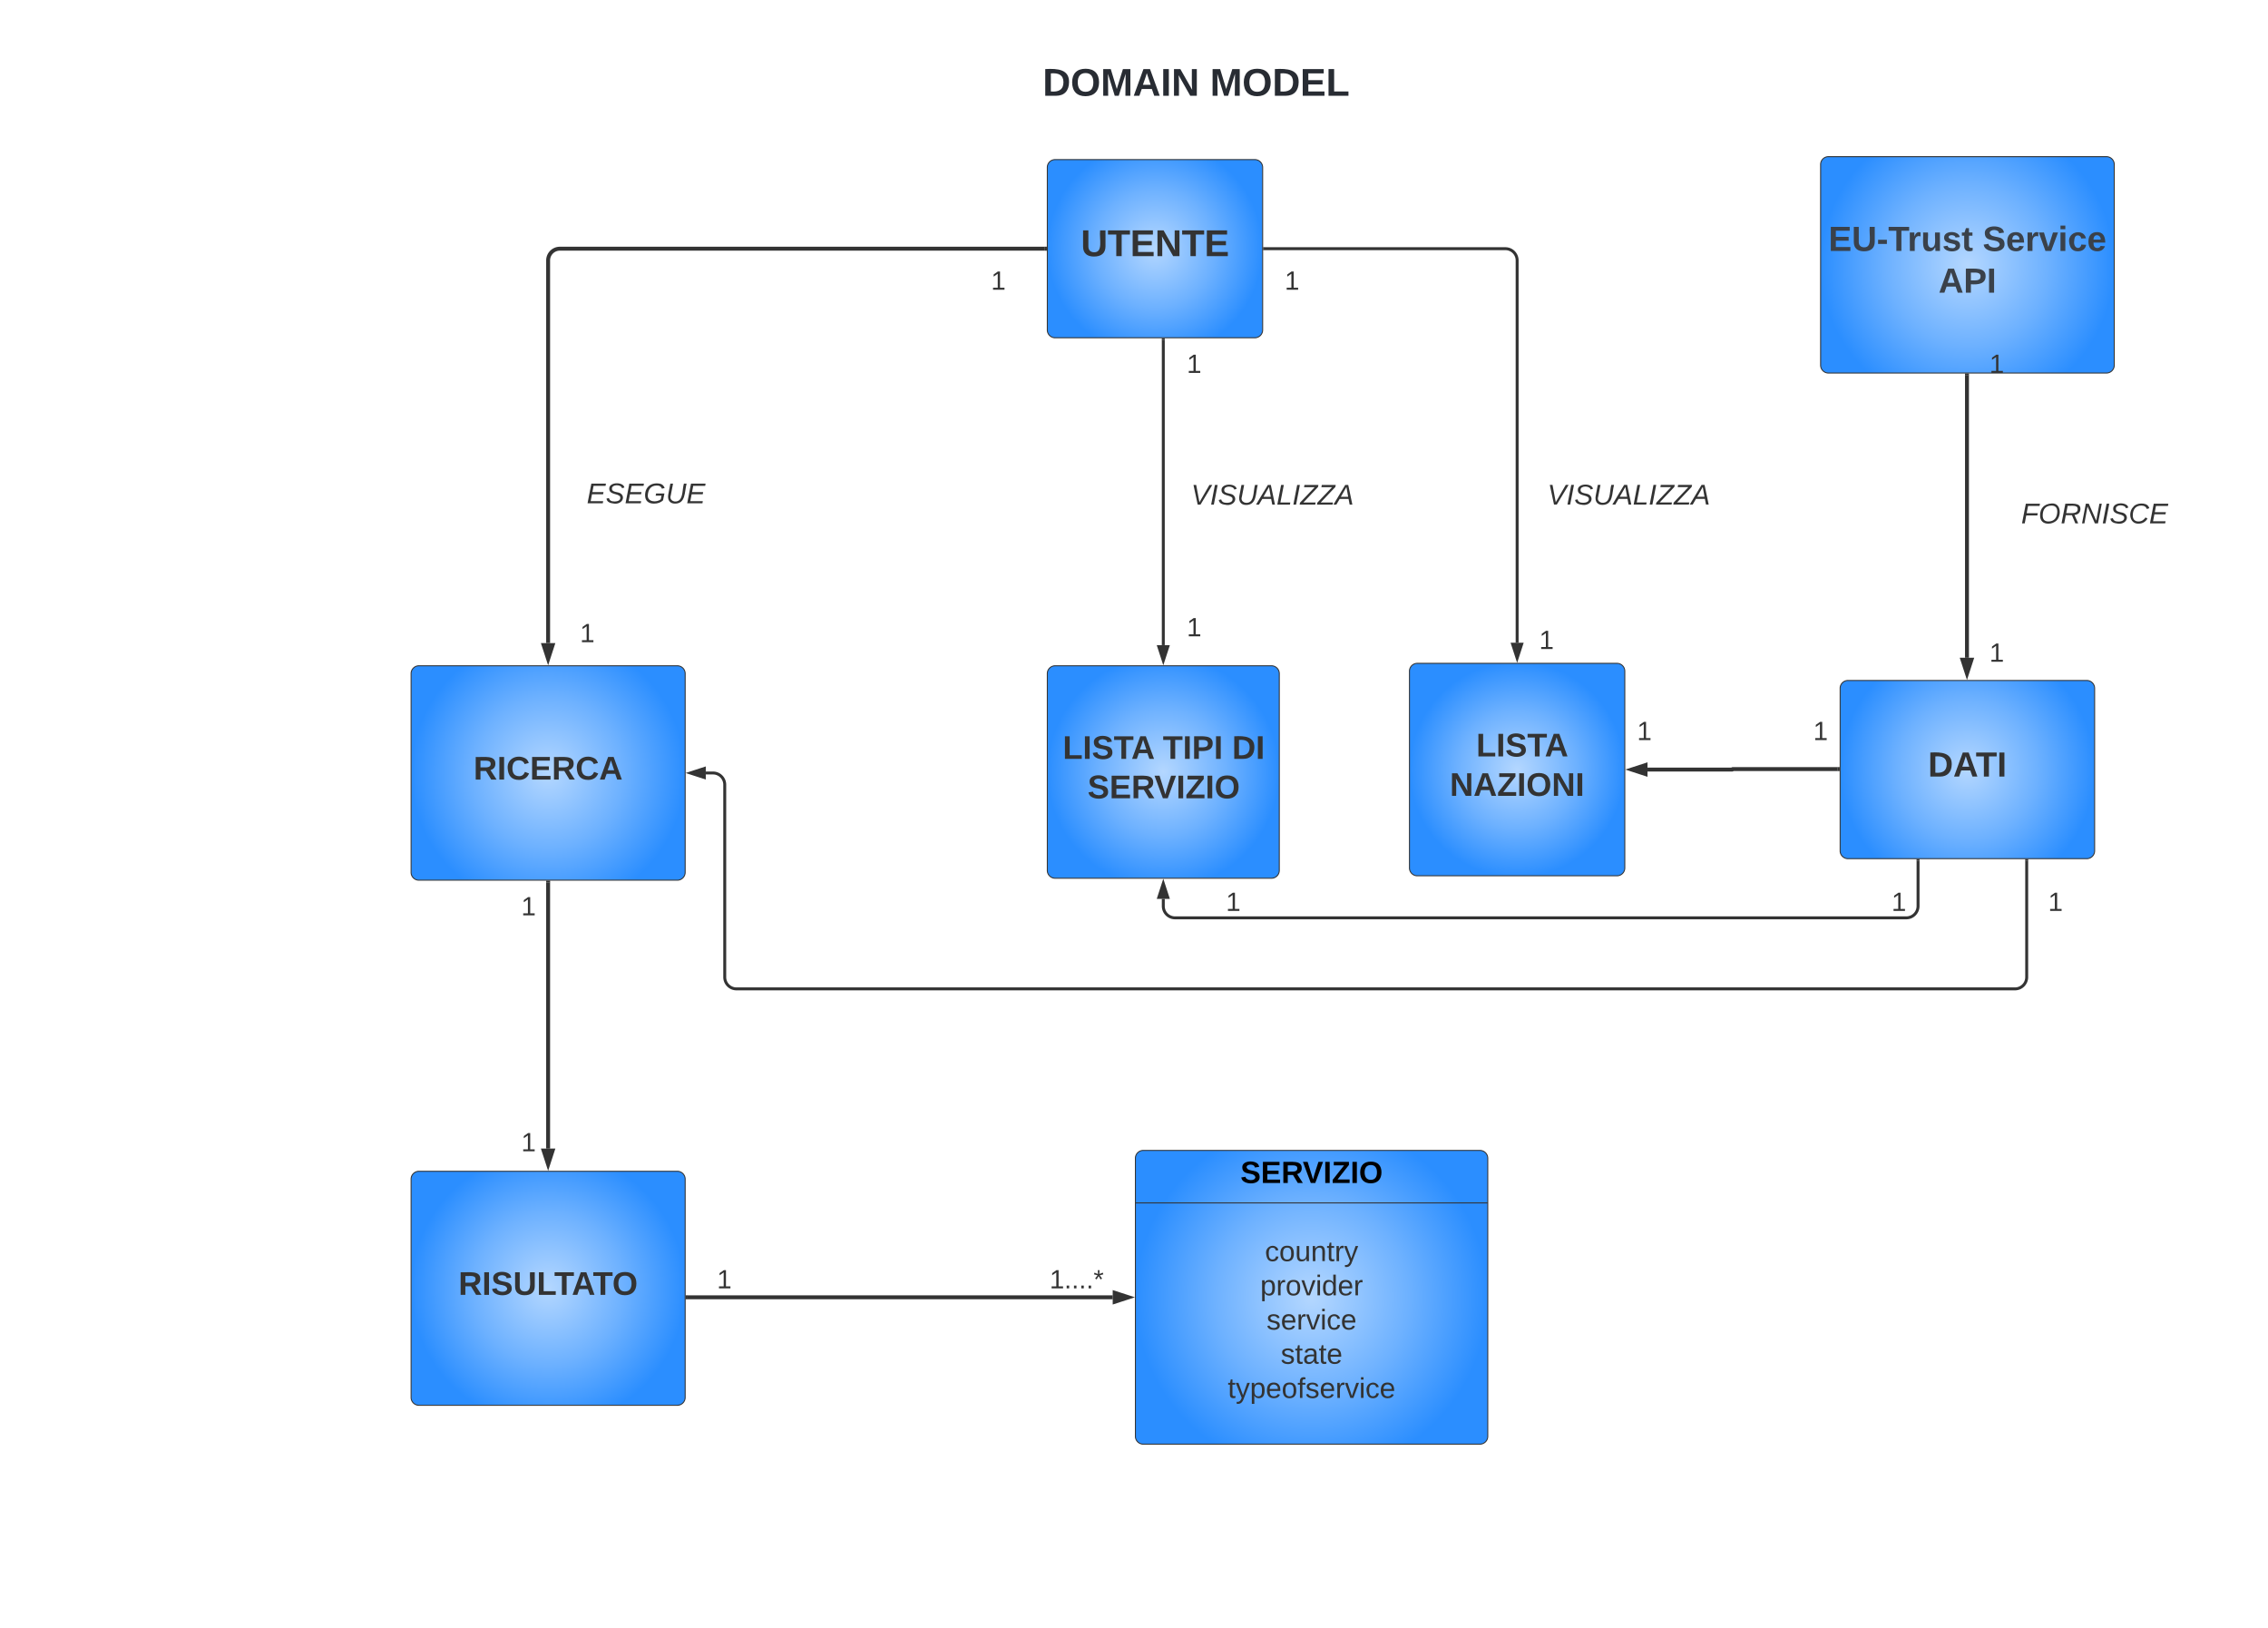 <svg xmlns="http://www.w3.org/2000/svg" xmlns:xlink="http://www.w3.org/1999/xlink" xmlns:lucid="lucid" width="2317.13" height="1662.37"><g transform="translate(0 0)" lucid:page-tab-id="0_0"><path d="M0 0h2317.13v1662.37H0z" fill="#fff"/><path d="M792.2 64a8 8 0 0 1 8-8h836.74a8 8 0 0 1 8 8v47.48a8 8 0 0 1-8 8H800.2a8 8 0 0 1-8-8z" stroke="#000" stroke-opacity="0" stroke-width="2" fill="#fff" fill-opacity="0"/><use xlink:href="#a" transform="matrix(1,0,0,1,796.189,60) translate(269.071 37.824)"/><use xlink:href="#b" transform="matrix(1,0,0,1,796.189,60) translate(440.039 37.824)"/><path d="M420 688a8 8 0 0 1 8-8h264a8 8 0 0 1 8 8v203a8 8 0 0 1-8 8H428a8 8 0 0 1-8-8z" stroke="#333" fill="url(#c)"/><use xlink:href="#d" transform="matrix(1,0,0,1,428,688) translate(55.801 108.211)"/><path d="M1860.06 168a8 8 0 0 1 8-8h284a8 8 0 0 1 8 8v205a8 8 0 0 1-8 8h-284a8 8 0 0 1-8-8z" stroke="#333" fill="url(#e)"/><use xlink:href="#f" transform="matrix(1,0,0,1,1868.064,168) translate(0.025 88.278)"/><use xlink:href="#g" transform="matrix(1,0,0,1,1868.064,168) translate(157.556 88.278)"/><use xlink:href="#h" transform="matrix(1,0,0,1,1868.064,168) translate(112.42 130.944)"/><path d="M1880 703a8 8 0 0 1 8-8h244a8 8 0 0 1 8 8v166a8 8 0 0 1-8 8h-244a8 8 0 0 1-8-8z" stroke="#333" fill="url(#i)"/><use xlink:href="#j" transform="matrix(1,0,0,1,1888,703) translate(81.75 90.156)"/><path d="M2009.58 383.45V671.8" stroke="#333" stroke-width="4" fill="none"/><path d="M2011.58 383.5h-4v-2.05h4z" stroke="#333" stroke-width=".05" fill="#333"/><path d="M2009.58 688.08l-4.63-14.27h9.27z" stroke="#333" stroke-width="4" fill="#333"/><path d="M1877.55 785.5h-107.3a.25.25 0 0 0-.25.25.25.25 0 0 1-.25.25h-86.56" stroke="#333" stroke-width="4" fill="none"/><path d="M1879.55 787.5h-2.05v-4h2.05z" stroke="#333" stroke-width=".05" fill="#333"/><path d="M1666.92 786l14.27-4.64v9.28z" stroke="#333" stroke-width="4" fill="#333"/><path d="M1067.55 254H572a12 12 0 0 0-12 12v390.8" stroke="#333" stroke-width="4" fill="none"/><path d="M1069.55 256h-2.05v-4h2.05z" stroke="#333" stroke-width=".05" fill="#333"/><path d="M560 673.08l-4.64-14.27h9.28z" stroke="#333" stroke-width="4" fill="#333"/><path d="M560 901.45v271.66" stroke="#333" stroke-width="4" fill="none"/><path d="M562 901.5h-4v-2.05h4z" stroke="#333" stroke-width=".05" fill="#333"/><path d="M560 1189.38l-4.64-14.27h9.28z" stroke="#333" stroke-width="4" fill="#333"/><path d="M1070 171a8 8 0 0 1 8-8h204a8 8 0 0 1 8 8v166a8 8 0 0 1-8 8h-204a8 8 0 0 1-8-8z" stroke="#333" fill="url(#k)"/><use xlink:href="#l" transform="matrix(1,0,0,1,1078,171) translate(26.211 90.6)"/><path d="M1160 1183a8 8 0 0 1 8-8h344a8 8 0 0 1 8 8v284a8 8 0 0 1-8 8h-344a8 8 0 0 1-8-8z" stroke="#333" fill="url(#m)"/><path d="M1160 1228.6h360" stroke="#333" fill="none"/><use xlink:href="#n" transform="matrix(1,0,0,1,1168,1182.992) translate(99.281 25.267)"/><use xlink:href="#o" transform="matrix(1,0,0,1,1172,1236.592) translate(120.331 51.456)"/><use xlink:href="#p" transform="matrix(1,0,0,1,1172,1236.592) translate(115.56 86.389)"/><use xlink:href="#q" transform="matrix(1,0,0,1,1172,1236.592) translate(121.988 121.322)"/><use xlink:href="#r" transform="matrix(1,0,0,1,1172,1236.592) translate(136.463 156.256)"/><use xlink:href="#s" transform="matrix(1,0,0,1,1172,1236.592) translate(82.365 191.189)"/><path d="M420 1204.3a8 8 0 0 1 8-8h264a8 8 0 0 1 8 8v223a8 8 0 0 1-8 8H428a8 8 0 0 1-8-8z" stroke="#333" fill="url(#t)"/><use xlink:href="#u" transform="matrix(1,0,0,1,428,1204.3) translate(40.375 118.211)"/><path d="M702.46 1325h434.35" stroke="#333" stroke-width="4" fill="none"/><path d="M702.5 1327h-2.04v-4h2.05z" stroke="#333" stroke-width=".05" fill="#333"/><path d="M1153.08 1325l-14.27 4.63v-9.27z" stroke="#333" stroke-width="4" fill="#333"/><path d="M540 487.5a8 8 0 0 1 8-8h224a8 8 0 0 1 8 8v44a8 8 0 0 1-8 8H548a8 8 0 0 1-8-8z" stroke="#000" stroke-opacity="0" fill="#fff" fill-opacity="0"/><use xlink:href="#v" transform="matrix(1,0,0,1,545,484.5) translate(54.392 29.539)"/><path d="M2020 508a8 8 0 0 1 8-8h224a8 8 0 0 1 8 8v44a8 8 0 0 1-8 8h-224a8 8 0 0 1-8-8z" stroke="#000" stroke-opacity="0" fill="#fff" fill-opacity="0"/><use xlink:href="#w" transform="matrix(1,0,0,1,2025,505) translate(39.958 29.539)"/><path d="M1188.5 346.95v311.98" stroke="#333" stroke-width="3" fill="none"/><path d="M1190 347h-3v-1.55h3z" stroke="#333" stroke-width=".05" fill="#333"/><path d="M1188.5 674.7l-4.63-14.27h9.27z" stroke="#333" stroke-width="3" fill="#333"/><path d="M1070 688a8 8 0 0 1 8-8h221a8 8 0 0 1 8 8v201a8 8 0 0 1-8 8h-221a8 8 0 0 1-8-8z" stroke="#333" fill="url(#x)"/><use xlink:href="#y" transform="matrix(1,0,0,1,1078,688) translate(7.77 87.078)"/><use xlink:href="#z" transform="matrix(1,0,0,1,1078,688) translate(110.021 87.078)"/><use xlink:href="#A" transform="matrix(1,0,0,1,1078,688) translate(180.768 87.078)"/><use xlink:href="#B" transform="matrix(1,0,0,1,1078,688) translate(33.123 127.344)"/><path d="M1440 685.5a8 8 0 0 1 8-8h204a8 8 0 0 1 8 8v201a8 8 0 0 1-8 8h-204a8 8 0 0 1-8-8z" stroke="#333" fill="url(#C)"/><use xlink:href="#D" transform="matrix(1,0,0,1,1448,685.5) translate(50.874 87.078)"/><use xlink:href="#E" transform="matrix(1,0,0,1,1448,685.5) translate(60.195 87.078)"/><use xlink:href="#F" transform="matrix(1,0,0,1,1448,685.5) translate(33.211 127.344)"/><path d="M1291.95 254H1538a12 12 0 0 1 12 12v390.43" stroke="#333" stroke-width="3" fill="none"/><path d="M1292 255.5h-1.55v-3h1.54z" stroke="#333" stroke-width=".05" fill="#333"/><path d="M1550 672.2l-4.64-14.27h9.28z" stroke="#333" stroke-width="3" fill="#333"/><path d="M1959.6 878.97v46.48a12 12 0 0 1-12 12h-747.1a12 12 0 0 1-12-12v-7.38" stroke="#333" stroke-width="3" fill="none"/><path d="M1961.1 879h-3v-1.53h3z" stroke="#333" stroke-width=".05" fill="#333"/><path d="M1188.5 902.3l4.64 14.27h-9.27z" stroke="#333" stroke-width="3" fill="#333"/><path d="M1180 442.63a8 8 0 0 1 8-8h224a8 8 0 0 1 8 8v133.74a8 8 0 0 1-8 8h-224a8 8 0 0 1-8-8z" stroke="#000" stroke-opacity="0" fill="#fff" fill-opacity="0"/><use xlink:href="#G" transform="matrix(1,0,0,1,1185,439.633) translate(31.831 75.789)"/><path d="M1540 477.57a8 8 0 0 1 8-8h224a8 8 0 0 1 8 8v63.86a8 8 0 0 1-8 8h-224a8 8 0 0 1-8-8z" stroke="#000" stroke-opacity="0" fill="#fff" fill-opacity="0"/><use xlink:href="#H" transform="matrix(1,0,0,1,1545,474.567) translate(27.788 40.789)"/><use xlink:href="#I" transform="matrix(1,0,0,1,1545,474.567) translate(35.874 40.789)"/><path d="M2070.6 878.93V998a12 12 0 0 1-12 12H752.44a12 12 0 0 1-12-12V801.5a12 12 0 0 0-12-12h-7.38" stroke="#333" stroke-width="3" fill="none"/><path d="M2072.1 878.97h-3v-1.54h3z" stroke="#333" stroke-width=".05" fill="#333"/><path d="M705.3 789.5l14.27-4.64v9.28z" stroke="#333" stroke-width="3" fill="#333"/><path d="M420 907a8 8 0 0 1 8-8h224a8 8 0 0 1 8 8v44a8 8 0 0 1-8 8H428a8 8 0 0 1-8-8z" stroke="#000" stroke-opacity="0" fill="#fff" fill-opacity="0"/><use xlink:href="#J" transform="matrix(1,0,0,1,425,904) translate(107.531 30.886)"/><path d="M420 1148a8 8 0 0 1 8-8h224a8 8 0 0 1 8 8v44a8 8 0 0 1-8 8H428a8 8 0 0 1-8-8z" stroke="#000" stroke-opacity="0" fill="#fff" fill-opacity="0"/><use xlink:href="#J" transform="matrix(1,0,0,1,425,1145) translate(107.531 30.886)"/><path d="M980 1288a8 8 0 0 1 8-8h224a8 8 0 0 1 8 8v44a8 8 0 0 1-8 8H988a8 8 0 0 1-8-8z" stroke="#000" stroke-opacity="0" fill="#fff" fill-opacity="0"/><use xlink:href="#K" transform="matrix(1,0,0,1,985,1285) translate(87.364 30.886)"/><path d="M620 1288a8 8 0 0 1 8-8h224a8 8 0 0 1 8 8v44a8 8 0 0 1-8 8H628a8 8 0 0 1-8-8z" stroke="#000" stroke-opacity="0" fill="#fff" fill-opacity="0"/><use xlink:href="#J" transform="matrix(1,0,0,1,625,1285) translate(107.531 30.886)"/><path d="M1920 353a8 8 0 0 1 8-8h224a8 8 0 0 1 8 8v44a8 8 0 0 1-8 8h-224a8 8 0 0 1-8-8z" stroke="#000" stroke-opacity="0" fill="#fff" fill-opacity="0"/><use xlink:href="#J" transform="matrix(1,0,0,1,1925,350) translate(107.531 30.886)"/><path d="M1920 648a8 8 0 0 1 8-8h224a8 8 0 0 1 8 8v44a8 8 0 0 1-8 8h-224a8 8 0 0 1-8-8z" stroke="#000" stroke-opacity="0" fill="#fff" fill-opacity="0"/><use xlink:href="#J" transform="matrix(1,0,0,1,1925,645) translate(107.531 30.886)"/><path d="M1100 353a8 8 0 0 1 8-8h224a8 8 0 0 1 8 8v44a8 8 0 0 1-8 8h-224a8 8 0 0 1-8-8z" stroke="#000" stroke-opacity="0" fill="#fff" fill-opacity="0"/><use xlink:href="#J" transform="matrix(1,0,0,1,1105,350) translate(107.531 30.886)"/><path d="M1100 622a8 8 0 0 1 8-8h224a8 8 0 0 1 8 8v44a8 8 0 0 1-8 8h-224a8 8 0 0 1-8-8z" stroke="#000" stroke-opacity="0" fill="#fff" fill-opacity="0"/><use xlink:href="#J" transform="matrix(1,0,0,1,1105,619) translate(107.531 30.886)"/><path d="M1560 728a8 8 0 0 1 8-8h224a8 8 0 0 1 8 8v44a8 8 0 0 1-8 8h-224a8 8 0 0 1-8-8z" stroke="#000" stroke-opacity="0" fill="#fff" fill-opacity="0"/><use xlink:href="#J" transform="matrix(1,0,0,1,1565,725) translate(107.531 30.886)"/><path d="M1740 728a8 8 0 0 1 8-8h224a8 8 0 0 1 8 8v44a8 8 0 0 1-8 8h-224a8 8 0 0 1-8-8z" stroke="#000" stroke-opacity="0" fill="#fff" fill-opacity="0"/><use xlink:href="#J" transform="matrix(1,0,0,1,1745,725) translate(107.531 30.886)"/><path d="M900 268a8 8 0 0 1 8-8h224a8 8 0 0 1 8 8v44a8 8 0 0 1-8 8H908a8 8 0 0 1-8-8z" stroke="#000" stroke-opacity="0" fill="#fff" fill-opacity="0"/><use xlink:href="#J" transform="matrix(1,0,0,1,905,265) translate(107.531 30.886)"/><path d="M480 628a8 8 0 0 1 8-8h224a8 8 0 0 1 8 8v44a8 8 0 0 1-8 8H488a8 8 0 0 1-8-8z" stroke="#000" stroke-opacity="0" fill="#fff" fill-opacity="0"/><g><use xlink:href="#J" transform="matrix(1,0,0,1,485,625) translate(107.531 30.886)"/></g><path d="M1200 268a8 8 0 0 1 8-8h224a8 8 0 0 1 8 8v44a8 8 0 0 1-8 8h-224a8 8 0 0 1-8-8z" stroke="#000" stroke-opacity="0" fill="#fff" fill-opacity="0"/><g><use xlink:href="#J" transform="matrix(1,0,0,1,1205,265) translate(107.531 30.886)"/></g><path d="M1460 635a8 8 0 0 1 8-8h224a8 8 0 0 1 8 8v44a8 8 0 0 1-8 8h-224a8 8 0 0 1-8-8z" stroke="#000" stroke-opacity="0" fill="#fff" fill-opacity="0"/><g><use xlink:href="#J" transform="matrix(1,0,0,1,1465,632) translate(107.531 30.886)"/></g><path d="M1140 902.5a8 8 0 0 1 8-8h224a8 8 0 0 1 8 8v44a8 8 0 0 1-8 8h-224a8 8 0 0 1-8-8z" stroke="#000" stroke-opacity="0" fill="#fff" fill-opacity="0"/><g><use xlink:href="#J" transform="matrix(1,0,0,1,1145,899.5) translate(107.531 30.886)"/></g><path d="M1980 902.5a8 8 0 0 1 8-8h224a8 8 0 0 1 8 8v44a8 8 0 0 1-8 8h-224a8 8 0 0 1-8-8z" stroke="#000" stroke-opacity="0" fill="#fff" fill-opacity="0"/><g><use xlink:href="#J" transform="matrix(1,0,0,1,1985,899.5) translate(107.531 30.886)"/></g><path d="M1820 902.5a8 8 0 0 1 8-8h224a8 8 0 0 1 8 8v44a8 8 0 0 1-8 8h-224a8 8 0 0 1-8-8z" stroke="#000" stroke-opacity="0" fill="#fff" fill-opacity="0"/><g><use xlink:href="#J" transform="matrix(1,0,0,1,1825,899.5) translate(107.531 30.886)"/></g><defs><path fill="#282c33" d="M24-248c120-7 223 5 221 122C244-46 201 0 124 0H24v-248zM76-40c74 7 117-18 117-86 0-67-45-88-117-82v168" id="L"/><path fill="#282c33" d="M140-251c80 0 125 45 125 126S219 4 139 4C58 4 15-44 15-125s44-126 125-126zm-1 214c52 0 73-35 73-88 0-50-21-86-72-86-52 0-73 35-73 86s22 88 72 88" id="M"/><path fill="#282c33" d="M230 0l2-204L168 0h-37L68-204 70 0H24v-248h70l56 185 57-185h69V0h-46" id="N"/><path fill="#282c33" d="M199 0l-22-63H83L61 0H9l90-248h61L250 0h-51zm-33-102l-36-108c-10 38-24 72-36 108h72" id="O"/><path fill="#282c33" d="M24 0v-248h52V0H24" id="P"/><path fill="#282c33" d="M175 0L67-191c6 58 2 128 3 191H24v-248h59L193-55c-6-58-2-129-3-193h46V0h-61" id="Q"/><g id="a"><use transform="matrix(0.11,0,0,0.11,0,0)" xlink:href="#L"/><use transform="matrix(0.11,0,0,0.11,28.458,0)" xlink:href="#M"/><use transform="matrix(0.11,0,0,0.11,59.223,0)" xlink:href="#N"/><use transform="matrix(0.11,0,0,0.11,92.077,0)" xlink:href="#O"/><use transform="matrix(0.11,0,0,0.11,120.535,0)" xlink:href="#P"/><use transform="matrix(0.11,0,0,0.11,131.522,0)" xlink:href="#Q"/></g><path fill="#282c33" d="M24 0v-248h195v40H76v63h132v40H76v65h150V0H24" id="R"/><path fill="#282c33" d="M24 0v-248h52v208h133V0H24" id="S"/><g id="b"><use transform="matrix(0.11,0,0,0.11,0,0)" xlink:href="#N"/><use transform="matrix(0.11,0,0,0.11,32.853,0)" xlink:href="#M"/><use transform="matrix(0.11,0,0,0.11,63.619,0)" xlink:href="#L"/><use transform="matrix(0.11,0,0,0.11,92.077,0)" xlink:href="#R"/><use transform="matrix(0.11,0,0,0.11,118.447,0)" xlink:href="#S"/></g><radialGradient gradientUnits="userSpaceOnUse" id="c" fx="560" fy="789.5" cx="560" cy="789.5" r="140"><stop offset="0%" stop-color="#b4d7ff"/><stop offset="55.23%" stop-color="#6db1ff"/><stop offset="100%" stop-color="#2b8eff"/></radialGradient><path fill="#333" d="M240-174c0 40-23 61-54 70L253 0h-59l-57-94H76V0H24v-248c93 4 217-23 216 74zM76-134c48-2 112 12 112-38 0-48-66-32-112-35v73" id="T"/><path fill="#333" d="M24 0v-248h52V0H24" id="U"/><path fill="#333" d="M67-125c0 53 21 87 73 88 37 1 54-22 65-47l45 17C233-25 199 4 140 4 58 4 20-42 15-125 8-235 124-281 211-232c18 10 29 29 36 50l-46 12c-8-25-30-41-62-41-52 0-71 34-72 86" id="V"/><path fill="#333" d="M24 0v-248h195v40H76v63h132v40H76v65h150V0H24" id="W"/><path fill="#333" d="M199 0l-22-63H83L61 0H9l90-248h61L250 0h-51zm-33-102l-36-108c-10 38-24 72-36 108h72" id="X"/><g id="d"><use transform="matrix(0.093,0,0,0.093,0,0)" xlink:href="#T"/><use transform="matrix(0.093,0,0,0.093,24.141,0)" xlink:href="#U"/><use transform="matrix(0.093,0,0,0.093,33.462,0)" xlink:href="#V"/><use transform="matrix(0.093,0,0,0.093,57.604,0)" xlink:href="#W"/><use transform="matrix(0.093,0,0,0.093,79.974,0)" xlink:href="#T"/><use transform="matrix(0.093,0,0,0.093,104.115,0)" xlink:href="#V"/><use transform="matrix(0.093,0,0,0.093,128.257,0)" xlink:href="#X"/></g><radialGradient gradientUnits="userSpaceOnUse" id="e" fx="2010.06" fy="270.5" cx="2010.06" cy="270.5" r="150"><stop offset="0%" stop-color="#b4d7ff"/><stop offset="55.23%" stop-color="#6db1ff"/><stop offset="100%" stop-color="#2b8eff"/></radialGradient><path fill="#3a414a" d="M24 0v-248h195v40H76v63h132v40H76v65h150V0H24" id="Y"/><path fill="#3a414a" d="M238-95c0 69-44 99-111 99C63 4 22-25 22-93v-155h51v151c-1 38 19 59 55 60 90 1 49-130 58-211h52v153" id="Z"/><path fill="#3a414a" d="M14-72v-43h91v43H14" id="aa"/><path fill="#3a414a" d="M136-208V0H84v-208H4v-40h212v40h-80" id="ab"/><path fill="#3a414a" d="M135-150c-39-12-60 13-60 57V0H25l-1-190h47c2 13-1 29 3 40 6-28 27-53 61-41v41" id="ac"/><path fill="#3a414a" d="M85 4C-2 5 27-109 22-190h50c7 57-23 150 33 157 60-5 35-97 40-157h50l1 190h-47c-2-12 1-28-3-38-12 25-28 42-61 42" id="ad"/><path fill="#3a414a" d="M137-138c1-29-70-34-71-4 15 46 118 7 119 86 1 83-164 76-172 9l43-7c4 19 20 25 44 25 33 8 57-30 24-41C81-84 22-81 20-136c-2-80 154-74 161-7" id="ae"/><path fill="#3a414a" d="M115-3C79 11 28 4 28-45v-112H4v-33h27l15-45h31v45h36v33H77v99c-1 23 16 31 38 25v30" id="af"/><g id="f"><use transform="matrix(0.099,0,0,0.099,0,0)" xlink:href="#Y"/><use transform="matrix(0.099,0,0,0.099,23.704,0)" xlink:href="#Z"/><use transform="matrix(0.099,0,0,0.099,49.284,0)" xlink:href="#aa"/><use transform="matrix(0.099,0,0,0.099,61.037,0)" xlink:href="#ab"/><use transform="matrix(0.099,0,0,0.099,80.691,0)" xlink:href="#ac"/><use transform="matrix(0.099,0,0,0.099,94.519,0)" xlink:href="#ad"/><use transform="matrix(0.099,0,0,0.099,116.148,0)" xlink:href="#ae"/><use transform="matrix(0.099,0,0,0.099,135.901,0)" xlink:href="#af"/></g><path fill="#3a414a" d="M169-182c-1-43-94-46-97-3 18 66 151 10 154 114 3 95-165 93-204 36-6-8-10-19-12-30l50-8c3 46 112 56 116 5-17-69-150-10-154-114-4-87 153-88 188-35 5 8 8 18 10 28" id="ag"/><path fill="#3a414a" d="M185-48c-13 30-37 53-82 52C43 2 14-33 14-96s30-98 90-98c62 0 83 45 84 108H66c0 31 8 55 39 56 18 0 30-7 34-22zm-45-69c5-46-57-63-70-21-2 6-4 13-4 21h74" id="ah"/><path fill="#3a414a" d="M128 0H69L1-190h53L99-40l48-150h52" id="ai"/><path fill="#3a414a" d="M25-224v-37h50v37H25zM25 0v-190h50V0H25" id="aj"/><path fill="#3a414a" d="M190-63c-7 42-38 67-86 67-59 0-84-38-90-98-12-110 154-137 174-36l-49 2c-2-19-15-32-35-32-30 0-35 28-38 64-6 74 65 87 74 30" id="ak"/><g id="g"><use transform="matrix(0.099,0,0,0.099,0,0)" xlink:href="#ag"/><use transform="matrix(0.099,0,0,0.099,23.704,0)" xlink:href="#ah"/><use transform="matrix(0.099,0,0,0.099,43.457,0)" xlink:href="#ac"/><use transform="matrix(0.099,0,0,0.099,57.284,0)" xlink:href="#ai"/><use transform="matrix(0.099,0,0,0.099,77.037,0)" xlink:href="#aj"/><use transform="matrix(0.099,0,0,0.099,86.914,0)" xlink:href="#ak"/><use transform="matrix(0.099,0,0,0.099,106.667,0)" xlink:href="#ah"/></g><path fill="#3a414a" d="M199 0l-22-63H83L61 0H9l90-248h61L250 0h-51zm-33-102l-36-108c-10 38-24 72-36 108h72" id="al"/><path fill="#3a414a" d="M24-248c93 1 206-16 204 79-1 75-69 88-152 82V0H24v-248zm52 121c47 0 100 7 100-41 0-47-54-39-100-39v80" id="am"/><path fill="#3a414a" d="M24 0v-248h52V0H24" id="an"/><g id="h"><use transform="matrix(0.099,0,0,0.099,0,0)" xlink:href="#al"/><use transform="matrix(0.099,0,0,0.099,25.58,0)" xlink:href="#am"/><use transform="matrix(0.099,0,0,0.099,49.284,0)" xlink:href="#an"/></g><radialGradient gradientUnits="userSpaceOnUse" id="i" fx="2010" fy="786" cx="2010" cy="786" r="130"><stop offset="0%" stop-color="#b4d7ff"/><stop offset="55.23%" stop-color="#6db1ff"/><stop offset="100%" stop-color="#2b8eff"/></radialGradient><path fill="#333" d="M24-248c120-7 223 5 221 122C244-46 201 0 124 0H24v-248zM76-40c74 7 117-18 117-86 0-67-45-88-117-82v168" id="ao"/><path fill="#333" d="M136-208V0H84v-208H4v-40h212v40h-80" id="ap"/><g id="j"><use transform="matrix(0.099,0,0,0.099,0,0)" xlink:href="#ao"/><use transform="matrix(0.099,0,0,0.099,25.74,0)" xlink:href="#X"/><use transform="matrix(0.099,0,0,0.099,48.797,0)" xlink:href="#ap"/><use transform="matrix(0.099,0,0,0.099,70.562,0)" xlink:href="#U"/></g><radialGradient gradientUnits="userSpaceOnUse" id="k" fx="1180" fy="254" cx="1180" cy="254" r="110"><stop offset="0%" stop-color="#b4d7ff"/><stop offset="55.23%" stop-color="#6db1ff"/><stop offset="100%" stop-color="#2b8eff"/></radialGradient><path fill="#333" d="M238-95c0 69-44 99-111 99C63 4 22-25 22-93v-155h51v151c-1 38 19 59 55 60 90 1 49-130 58-211h52v153" id="aq"/><path fill="#333" d="M175 0L67-191c6 58 2 128 3 191H24v-248h59L193-55c-6-58-2-129-3-193h46V0h-61" id="ar"/><g id="l"><use transform="matrix(0.106,0,0,0.106,0,0)" xlink:href="#aq"/><use transform="matrix(0.106,0,0,0.106,27.339,0)" xlink:href="#ap"/><use transform="matrix(0.106,0,0,0.106,50.456,0)" xlink:href="#W"/><use transform="matrix(0.106,0,0,0.106,75.789,0)" xlink:href="#ar"/><use transform="matrix(0.106,0,0,0.106,103.128,0)" xlink:href="#ap"/><use transform="matrix(0.106,0,0,0.106,126.244,0)" xlink:href="#W"/></g><radialGradient gradientUnits="userSpaceOnUse" id="m" fx="1340" fy="1324.99" cx="1340" cy="1324.99" r="180"><stop offset="0%" stop-color="#b4d7ff"/><stop offset="55.23%" stop-color="#6db1ff"/><stop offset="100%" stop-color="#2b8eff"/></radialGradient><path d="M169-182c-1-43-94-46-97-3 18 66 151 10 154 114 3 95-165 93-204 36-6-8-10-19-12-30l50-8c3 46 112 56 116 5-17-69-150-10-154-114-4-87 153-88 188-35 5 8 8 18 10 28" id="as"/><path d="M24 0v-248h195v40H76v63h132v40H76v65h150V0H24" id="at"/><path d="M240-174c0 40-23 61-54 70L253 0h-59l-57-94H76V0H24v-248c93 4 217-23 216 74zM76-134c48-2 112 12 112-38 0-48-66-32-112-35v73" id="au"/><path d="M147 0H94L2-248h55l64 206c17-72 42-137 63-206h54" id="av"/><path d="M24 0v-248h52V0H24" id="aw"/><path d="M210 0H11v-37l134-170H24v-41h178v36L68-41h142V0" id="ax"/><path d="M140-251c80 0 125 45 125 126S219 4 139 4C58 4 15-44 15-125s44-126 125-126zm-1 214c52 0 73-35 73-88 0-50-21-86-72-86-52 0-73 35-73 86s22 88 72 88" id="ay"/><g id="n"><use transform="matrix(0.087,0,0,0.087,0,0)" xlink:href="#as"/><use transform="matrix(0.087,0,0,0.087,20.889,0)" xlink:href="#at"/><use transform="matrix(0.087,0,0,0.087,41.778,0)" xlink:href="#au"/><use transform="matrix(0.087,0,0,0.087,63.711,0)" xlink:href="#av"/><use transform="matrix(0.087,0,0,0.087,84.6,0)" xlink:href="#aw"/><use transform="matrix(0.087,0,0,0.087,93.304,0)" xlink:href="#ax"/><use transform="matrix(0.087,0,0,0.087,112.365,0)" xlink:href="#aw"/><use transform="matrix(0.087,0,0,0.087,121.069,0)" xlink:href="#ay"/></g><path fill="#333" d="M96-169c-40 0-48 33-48 73s9 75 48 75c24 0 41-14 43-38l32 2c-6 37-31 61-74 61-59 0-76-41-82-99-10-93 101-131 147-64 4 7 5 14 7 22l-32 3c-4-21-16-35-41-35" id="az"/><path fill="#333" d="M100-194c62-1 85 37 85 99 1 63-27 99-86 99S16-35 15-95c0-66 28-99 85-99zM99-20c44 1 53-31 53-75 0-43-8-75-51-75s-53 32-53 75 10 74 51 75" id="aA"/><path fill="#333" d="M84 4C-5 8 30-112 23-190h32v120c0 31 7 50 39 49 72-2 45-101 50-169h31l1 190h-30c-1-10 1-25-2-33-11 22-28 36-60 37" id="aB"/><path fill="#333" d="M117-194c89-4 53 116 60 194h-32v-121c0-31-8-49-39-48C34-167 62-67 57 0H25l-1-190h30c1 10-1 24 2 32 11-22 29-35 61-36" id="aC"/><path fill="#333" d="M59-47c-2 24 18 29 38 22v24C64 9 27 4 27-40v-127H5v-23h24l9-43h21v43h35v23H59v120" id="aD"/><path fill="#333" d="M114-163C36-179 61-72 57 0H25l-1-190h30c1 12-1 29 2 39 6-27 23-49 58-41v29" id="aE"/><path fill="#333" d="M179-190L93 31C79 59 56 82 12 73V49c39 6 53-20 64-50L1-190h34L92-34l54-156h33" id="aF"/><g id="o"><use transform="matrix(0.081,0,0,0.081,0,0)" xlink:href="#az"/><use transform="matrix(0.081,0,0,0.081,14.556,0)" xlink:href="#aA"/><use transform="matrix(0.081,0,0,0.081,30.728,0)" xlink:href="#aB"/><use transform="matrix(0.081,0,0,0.081,46.901,0)" xlink:href="#aC"/><use transform="matrix(0.081,0,0,0.081,63.074,0)" xlink:href="#aD"/><use transform="matrix(0.081,0,0,0.081,71.16,0)" xlink:href="#aE"/><use transform="matrix(0.081,0,0,0.081,80.783,0)" xlink:href="#aF"/></g><path fill="#333" d="M115-194c55 1 70 41 70 98S169 2 115 4C84 4 66-9 55-30l1 105H24l-1-265h31l2 30c10-21 28-34 59-34zm-8 174c40 0 45-34 45-75s-6-73-45-74c-42 0-51 32-51 76 0 43 10 73 51 73" id="aG"/><path fill="#333" d="M108 0H70L1-190h34L89-25l56-165h34" id="aH"/><path fill="#333" d="M24-231v-30h32v30H24zM24 0v-190h32V0H24" id="aI"/><path fill="#333" d="M85-194c31 0 48 13 60 33l-1-100h32l1 261h-30c-2-10 0-23-3-31C134-8 116 4 85 4 32 4 16-35 15-94c0-66 23-100 70-100zm9 24c-40 0-46 34-46 75 0 40 6 74 45 74 42 0 51-32 51-76 0-42-9-74-50-73" id="aJ"/><path fill="#333" d="M100-194c63 0 86 42 84 106H49c0 40 14 67 53 68 26 1 43-12 49-29l28 8c-11 28-37 45-77 45C44 4 14-33 15-96c1-61 26-98 85-98zm52 81c6-60-76-77-97-28-3 7-6 17-6 28h103" id="aK"/><g id="p"><use transform="matrix(0.081,0,0,0.081,0,0)" xlink:href="#aG"/><use transform="matrix(0.081,0,0,0.081,16.173,0)" xlink:href="#aE"/><use transform="matrix(0.081,0,0,0.081,25.796,0)" xlink:href="#aA"/><use transform="matrix(0.081,0,0,0.081,41.969,0)" xlink:href="#aH"/><use transform="matrix(0.081,0,0,0.081,56.524,0)" xlink:href="#aI"/><use transform="matrix(0.081,0,0,0.081,62.912,0)" xlink:href="#aJ"/><use transform="matrix(0.081,0,0,0.081,79.085,0)" xlink:href="#aK"/><use transform="matrix(0.081,0,0,0.081,95.258,0)" xlink:href="#aE"/></g><path fill="#333" d="M135-143c-3-34-86-38-87 0 15 53 115 12 119 90S17 21 10-45l28-5c4 36 97 45 98 0-10-56-113-15-118-90-4-57 82-63 122-42 12 7 21 19 24 35" id="aL"/><g id="q"><use transform="matrix(0.081,0,0,0.081,0,0)" xlink:href="#aL"/><use transform="matrix(0.081,0,0,0.081,14.556,0)" xlink:href="#aK"/><use transform="matrix(0.081,0,0,0.081,30.728,0)" xlink:href="#aE"/><use transform="matrix(0.081,0,0,0.081,40.351,0)" xlink:href="#aH"/><use transform="matrix(0.081,0,0,0.081,54.907,0)" xlink:href="#aI"/><use transform="matrix(0.081,0,0,0.081,61.295,0)" xlink:href="#az"/><use transform="matrix(0.081,0,0,0.081,75.851,0)" xlink:href="#aK"/></g><path fill="#333" d="M141-36C126-15 110 5 73 4 37 3 15-17 15-53c-1-64 63-63 125-63 3-35-9-54-41-54-24 1-41 7-42 31l-33-3c5-37 33-52 76-52 45 0 72 20 72 64v82c-1 20 7 32 28 27v20c-31 9-61-2-59-35zM48-53c0 20 12 33 32 33 41-3 63-29 60-74-43 2-92-5-92 41" id="aM"/><g id="r"><use transform="matrix(0.081,0,0,0.081,0,0)" xlink:href="#aL"/><use transform="matrix(0.081,0,0,0.081,14.556,0)" xlink:href="#aD"/><use transform="matrix(0.081,0,0,0.081,22.642,0)" xlink:href="#aM"/><use transform="matrix(0.081,0,0,0.081,38.815,0)" xlink:href="#aD"/><use transform="matrix(0.081,0,0,0.081,46.901,0)" xlink:href="#aK"/></g><path fill="#333" d="M101-234c-31-9-42 10-38 44h38v23H63V0H32v-167H5v-23h27c-7-52 17-82 69-68v24" id="aN"/><g id="s"><use transform="matrix(0.081,0,0,0.081,0,0)" xlink:href="#aD"/><use transform="matrix(0.081,0,0,0.081,8.086,0)" xlink:href="#aF"/><use transform="matrix(0.081,0,0,0.081,22.642,0)" xlink:href="#aG"/><use transform="matrix(0.081,0,0,0.081,38.815,0)" xlink:href="#aK"/><use transform="matrix(0.081,0,0,0.081,54.988,0)" xlink:href="#aA"/><use transform="matrix(0.081,0,0,0.081,71.16,0)" xlink:href="#aN"/><use transform="matrix(0.081,0,0,0.081,79.247,0)" xlink:href="#aL"/><use transform="matrix(0.081,0,0,0.081,93.802,0)" xlink:href="#aK"/><use transform="matrix(0.081,0,0,0.081,109.975,0)" xlink:href="#aE"/><use transform="matrix(0.081,0,0,0.081,119.598,0)" xlink:href="#aH"/><use transform="matrix(0.081,0,0,0.081,134.154,0)" xlink:href="#aI"/><use transform="matrix(0.081,0,0,0.081,140.542,0)" xlink:href="#az"/><use transform="matrix(0.081,0,0,0.081,155.098,0)" xlink:href="#aK"/></g><radialGradient gradientUnits="userSpaceOnUse" id="t" fx="560" fy="1315.8" cx="560" cy="1315.8" r="140"><stop offset="0%" stop-color="#b4d7ff"/><stop offset="55.23%" stop-color="#6db1ff"/><stop offset="100%" stop-color="#2b8eff"/></radialGradient><path fill="#333" d="M169-182c-1-43-94-46-97-3 18 66 151 10 154 114 3 95-165 93-204 36-6-8-10-19-12-30l50-8c3 46 112 56 116 5-17-69-150-10-154-114-4-87 153-88 188-35 5 8 8 18 10 28" id="aO"/><path fill="#333" d="M24 0v-248h52v208h133V0H24" id="aP"/><path fill="#333" d="M140-251c80 0 125 45 125 126S219 4 139 4C58 4 15-44 15-125s44-126 125-126zm-1 214c52 0 73-35 73-88 0-50-21-86-72-86-52 0-73 35-73 86s22 88 72 88" id="aQ"/><g id="u"><use transform="matrix(0.093,0,0,0.093,0,0)" xlink:href="#T"/><use transform="matrix(0.093,0,0,0.093,24.141,0)" xlink:href="#U"/><use transform="matrix(0.093,0,0,0.093,33.462,0)" xlink:href="#aO"/><use transform="matrix(0.093,0,0,0.093,55.833,0)" xlink:href="#aq"/><use transform="matrix(0.093,0,0,0.093,79.974,0)" xlink:href="#aP"/><use transform="matrix(0.093,0,0,0.093,97.87,0)" xlink:href="#ap"/><use transform="matrix(0.093,0,0,0.093,115.767,0)" xlink:href="#X"/><use transform="matrix(0.093,0,0,0.093,137.391,0)" xlink:href="#ap"/><use transform="matrix(0.093,0,0,0.093,157.152,0)" xlink:href="#aQ"/></g><path fill="#333" d="M11 0l48-248h184l-5 28H87l-15 79h140l-5 27H67L50-27h158l-5 27H11" id="aR"/><path fill="#333" d="M194-120c59 52 2 134-86 124-53-6-90-18-98-63l31-7c8 30 29 43 70 43 46 0 84-17 71-62-32-43-135-20-137-98-3-89 178-90 191-16l-30 9c-8-48-127-53-127 5 0 53 81 35 115 65" id="aS"/><path fill="#333" d="M52-101C46-14 166-7 216-51l9-45h-74l6-28h105l-18 87C217-12 181 4 130 4 60 4 18-31 18-101c0-106 78-167 188-146 30 6 48 27 59 54l-34 9c-10-26-31-41-67-40-75 1-107 50-112 123" id="aT"/><path fill="#333" d="M62-99C39-31 123 0 170-40s38-139 58-208h34C234-144 253 4 115 4 49 4 18-43 31-112l26-136h34" id="aU"/><g id="v"><use transform="matrix(0.081,0,0,0.081,0,0)" xlink:href="#aR"/><use transform="matrix(0.081,0,0,0.081,19.407,0)" xlink:href="#aS"/><use transform="matrix(0.081,0,0,0.081,38.815,0)" xlink:href="#aR"/><use transform="matrix(0.081,0,0,0.081,58.222,0)" xlink:href="#aT"/><use transform="matrix(0.081,0,0,0.081,80.864,0)" xlink:href="#aU"/><use transform="matrix(0.081,0,0,0.081,101.808,0)" xlink:href="#aR"/></g><path fill="#333" d="M87-220l-18 92h140l-5 28H64L45 0H11l48-248h178l-5 28H87" id="aV"/><path fill="#333" d="M20-101c0-91 52-143 145-150 126-9 127 168 53 223-23 17-55 32-93 32C57 4 20-33 20-101zm216-33c5-57-18-91-73-90-77 1-110 51-110 125 0 49 23 75 73 75 72-1 104-45 110-110" id="aW"/><path fill="#333" d="M249-183c0 48-29 72-75 77L221 0h-36l-43-103H65L45 0H11l48-248c83 2 190-17 190 65zm-34 3c0-55-74-39-127-41l-18 92c63-1 145 13 145-51" id="aX"/><path fill="#333" d="M173 0L80-213 41 0H11l48-248h37l94 214 40-214h30L212 0h-39" id="aY"/><path fill="#333" d="M14 0l48-248h34L48 0H14" id="aZ"/><path fill="#333" d="M125-24c46 0 70-25 89-51l25 16C214-24 183 4 123 4 8 4-5-146 60-208c32-50 158-61 191-5 5 7 9 14 11 22l-32 10c-9-28-33-43-69-43-74 0-108 51-108 125 0 46 24 75 72 75" id="ba"/><g id="w"><use transform="matrix(0.081,0,0,0.081,0,0)" xlink:href="#aV"/><use transform="matrix(0.081,0,0,0.081,17.709,0)" xlink:href="#aW"/><use transform="matrix(0.081,0,0,0.081,40.351,0)" xlink:href="#aX"/><use transform="matrix(0.081,0,0,0.081,61.295,0)" xlink:href="#aY"/><use transform="matrix(0.081,0,0,0.081,82.239,0)" xlink:href="#aZ"/><use transform="matrix(0.081,0,0,0.081,90.325,0)" xlink:href="#aS"/><use transform="matrix(0.081,0,0,0.081,109.733,0)" xlink:href="#ba"/><use transform="matrix(0.081,0,0,0.081,130.677,0)" xlink:href="#aR"/></g><radialGradient gradientUnits="userSpaceOnUse" id="x" fx="1188.5" fy="788.5" cx="1188.5" cy="788.5" r="118.5"><stop offset="0%" stop-color="#b4d7ff"/><stop offset="55.23%" stop-color="#6db1ff"/><stop offset="100%" stop-color="#2b8eff"/></radialGradient><g id="y"><use transform="matrix(0.093,0,0,0.093,0,0)" xlink:href="#aP"/><use transform="matrix(0.093,0,0,0.093,20.413,0)" xlink:href="#U"/><use transform="matrix(0.093,0,0,0.093,29.734,0)" xlink:href="#aO"/><use transform="matrix(0.093,0,0,0.093,52.104,0)" xlink:href="#ap"/><use transform="matrix(0.093,0,0,0.093,70.001,0)" xlink:href="#X"/></g><path fill="#333" d="M24-248c93 1 206-16 204 79-1 75-69 88-152 82V0H24v-248zm52 121c47 0 100 7 100-41 0-47-54-39-100-39v80" id="bb"/><g id="z"><use transform="matrix(0.093,0,0,0.093,0,0)" xlink:href="#ap"/><use transform="matrix(0.093,0,0,0.093,20.413,0)" xlink:href="#U"/><use transform="matrix(0.093,0,0,0.093,29.734,0)" xlink:href="#bb"/><use transform="matrix(0.093,0,0,0.093,52.104,0)" xlink:href="#U"/></g><g id="A"><use transform="matrix(0.093,0,0,0.093,0,0)" xlink:href="#ao"/><use transform="matrix(0.093,0,0,0.093,24.141,0)" xlink:href="#U"/></g><path fill="#333" d="M147 0H94L2-248h55l64 206c17-72 42-137 63-206h54" id="bc"/><path fill="#333" d="M210 0H11v-37l134-170H24v-41h178v36L68-41h142V0" id="bd"/><g id="B"><use transform="matrix(0.093,0,0,0.093,0,0)" xlink:href="#aO"/><use transform="matrix(0.093,0,0,0.093,22.37,0)" xlink:href="#W"/><use transform="matrix(0.093,0,0,0.093,44.741,0)" xlink:href="#T"/><use transform="matrix(0.093,0,0,0.093,68.23,0)" xlink:href="#bc"/><use transform="matrix(0.093,0,0,0.093,90.6,0)" xlink:href="#U"/><use transform="matrix(0.093,0,0,0.093,99.921,0)" xlink:href="#bd"/><use transform="matrix(0.093,0,0,0.093,120.334,0)" xlink:href="#U"/><use transform="matrix(0.093,0,0,0.093,129.655,0)" xlink:href="#aQ"/></g><radialGradient gradientUnits="userSpaceOnUse" id="C" fx="1550" fy="786" cx="1550" cy="786" r="110"><stop offset="0%" stop-color="#b4d7ff"/><stop offset="55.23%" stop-color="#6db1ff"/><stop offset="100%" stop-color="#2b8eff"/></radialGradient><g id="E"><use transform="matrix(0.093,0,0,0.093,0,0)" xlink:href="#aP"/><use transform="matrix(0.093,0,0,0.093,20.413,0)" xlink:href="#U"/><use transform="matrix(0.093,0,0,0.093,29.734,0)" xlink:href="#aO"/><use transform="matrix(0.093,0,0,0.093,52.104,0)" xlink:href="#ap"/><use transform="matrix(0.093,0,0,0.093,70.001,0)" xlink:href="#X"/></g><g id="F"><use transform="matrix(0.093,0,0,0.093,0,0)" xlink:href="#ar"/><use transform="matrix(0.093,0,0,0.093,24.141,0)" xlink:href="#X"/><use transform="matrix(0.093,0,0,0.093,48.283,0)" xlink:href="#bd"/><use transform="matrix(0.093,0,0,0.093,68.696,0)" xlink:href="#U"/><use transform="matrix(0.093,0,0,0.093,78.017,0)" xlink:href="#aQ"/><use transform="matrix(0.093,0,0,0.093,104.115,0)" xlink:href="#ar"/><use transform="matrix(0.093,0,0,0.093,128.257,0)" xlink:href="#U"/></g><path fill="#333" d="M119 0H84L31-248h34l41 218 126-218h36" id="be"/><path fill="#333" d="M187 0l-14-72H61L19 0h-37l149-248h38L221 0h-34zm-19-99l-22-123L76-99h92" id="bf"/><path fill="#333" d="M11 0l48-248h34L50-27h125l-5 27H11" id="bg"/><path fill="#333" d="M190 0H-7l5-25 185-195H49l5-28h176l-5 25L40-27h155" id="bh"/><g id="G"><use transform="matrix(0.081,0,0,0.081,0,0)" xlink:href="#be"/><use transform="matrix(0.081,0,0,0.081,19.407,0)" xlink:href="#aZ"/><use transform="matrix(0.081,0,0,0.081,27.494,0)" xlink:href="#aS"/><use transform="matrix(0.081,0,0,0.081,46.901,0)" xlink:href="#aU"/><use transform="matrix(0.081,0,0,0.081,67.845,0)" xlink:href="#bf"/><use transform="matrix(0.081,0,0,0.081,87.252,0)" xlink:href="#bg"/><use transform="matrix(0.081,0,0,0.081,103.425,0)" xlink:href="#aZ"/><use transform="matrix(0.081,0,0,0.081,111.512,0)" xlink:href="#bh"/><use transform="matrix(0.081,0,0,0.081,129.221,0)" xlink:href="#bh"/><use transform="matrix(0.081,0,0,0.081,146.93,0)" xlink:href="#bf"/></g><g id="I"><use transform="matrix(0.081,0,0,0.081,0,0)" xlink:href="#be"/><use transform="matrix(0.081,0,0,0.081,19.407,0)" xlink:href="#aZ"/><use transform="matrix(0.081,0,0,0.081,27.494,0)" xlink:href="#aS"/><use transform="matrix(0.081,0,0,0.081,46.901,0)" xlink:href="#aU"/><use transform="matrix(0.081,0,0,0.081,67.845,0)" xlink:href="#bf"/><use transform="matrix(0.081,0,0,0.081,87.252,0)" xlink:href="#bg"/><use transform="matrix(0.081,0,0,0.081,103.425,0)" xlink:href="#aZ"/><use transform="matrix(0.081,0,0,0.081,111.512,0)" xlink:href="#bh"/><use transform="matrix(0.081,0,0,0.081,129.221,0)" xlink:href="#bh"/><use transform="matrix(0.081,0,0,0.081,146.93,0)" xlink:href="#bf"/></g><path fill="#333" d="M27 0v-27h64v-190l-56 39v-29l58-41h29v221h61V0H27" id="bi"/><use transform="matrix(0.075,0,0,0.075,0,0)" xlink:href="#bi" id="J"/><path fill="#333" d="M33 0v-38h34V0H33" id="bj"/><path fill="#333" d="M80-196l47-18 7 23-49 13 32 44-20 13-27-46-27 45-21-12 33-44-49-13 8-23 47 19-2-53h23" id="bk"/><g id="K"><use transform="matrix(0.075,0,0,0.075,0,0)" xlink:href="#bi"/><use transform="matrix(0.075,0,0,0.075,14.938,0)" xlink:href="#bj"/><use transform="matrix(0.075,0,0,0.075,22.407,0)" xlink:href="#bj"/><use transform="matrix(0.075,0,0,0.075,29.877,0)" xlink:href="#bj"/><use transform="matrix(0.075,0,0,0.075,37.346,0)" xlink:href="#bj"/><use transform="matrix(0.075,0,0,0.075,44.815,0)" xlink:href="#bk"/></g></defs></g></svg>